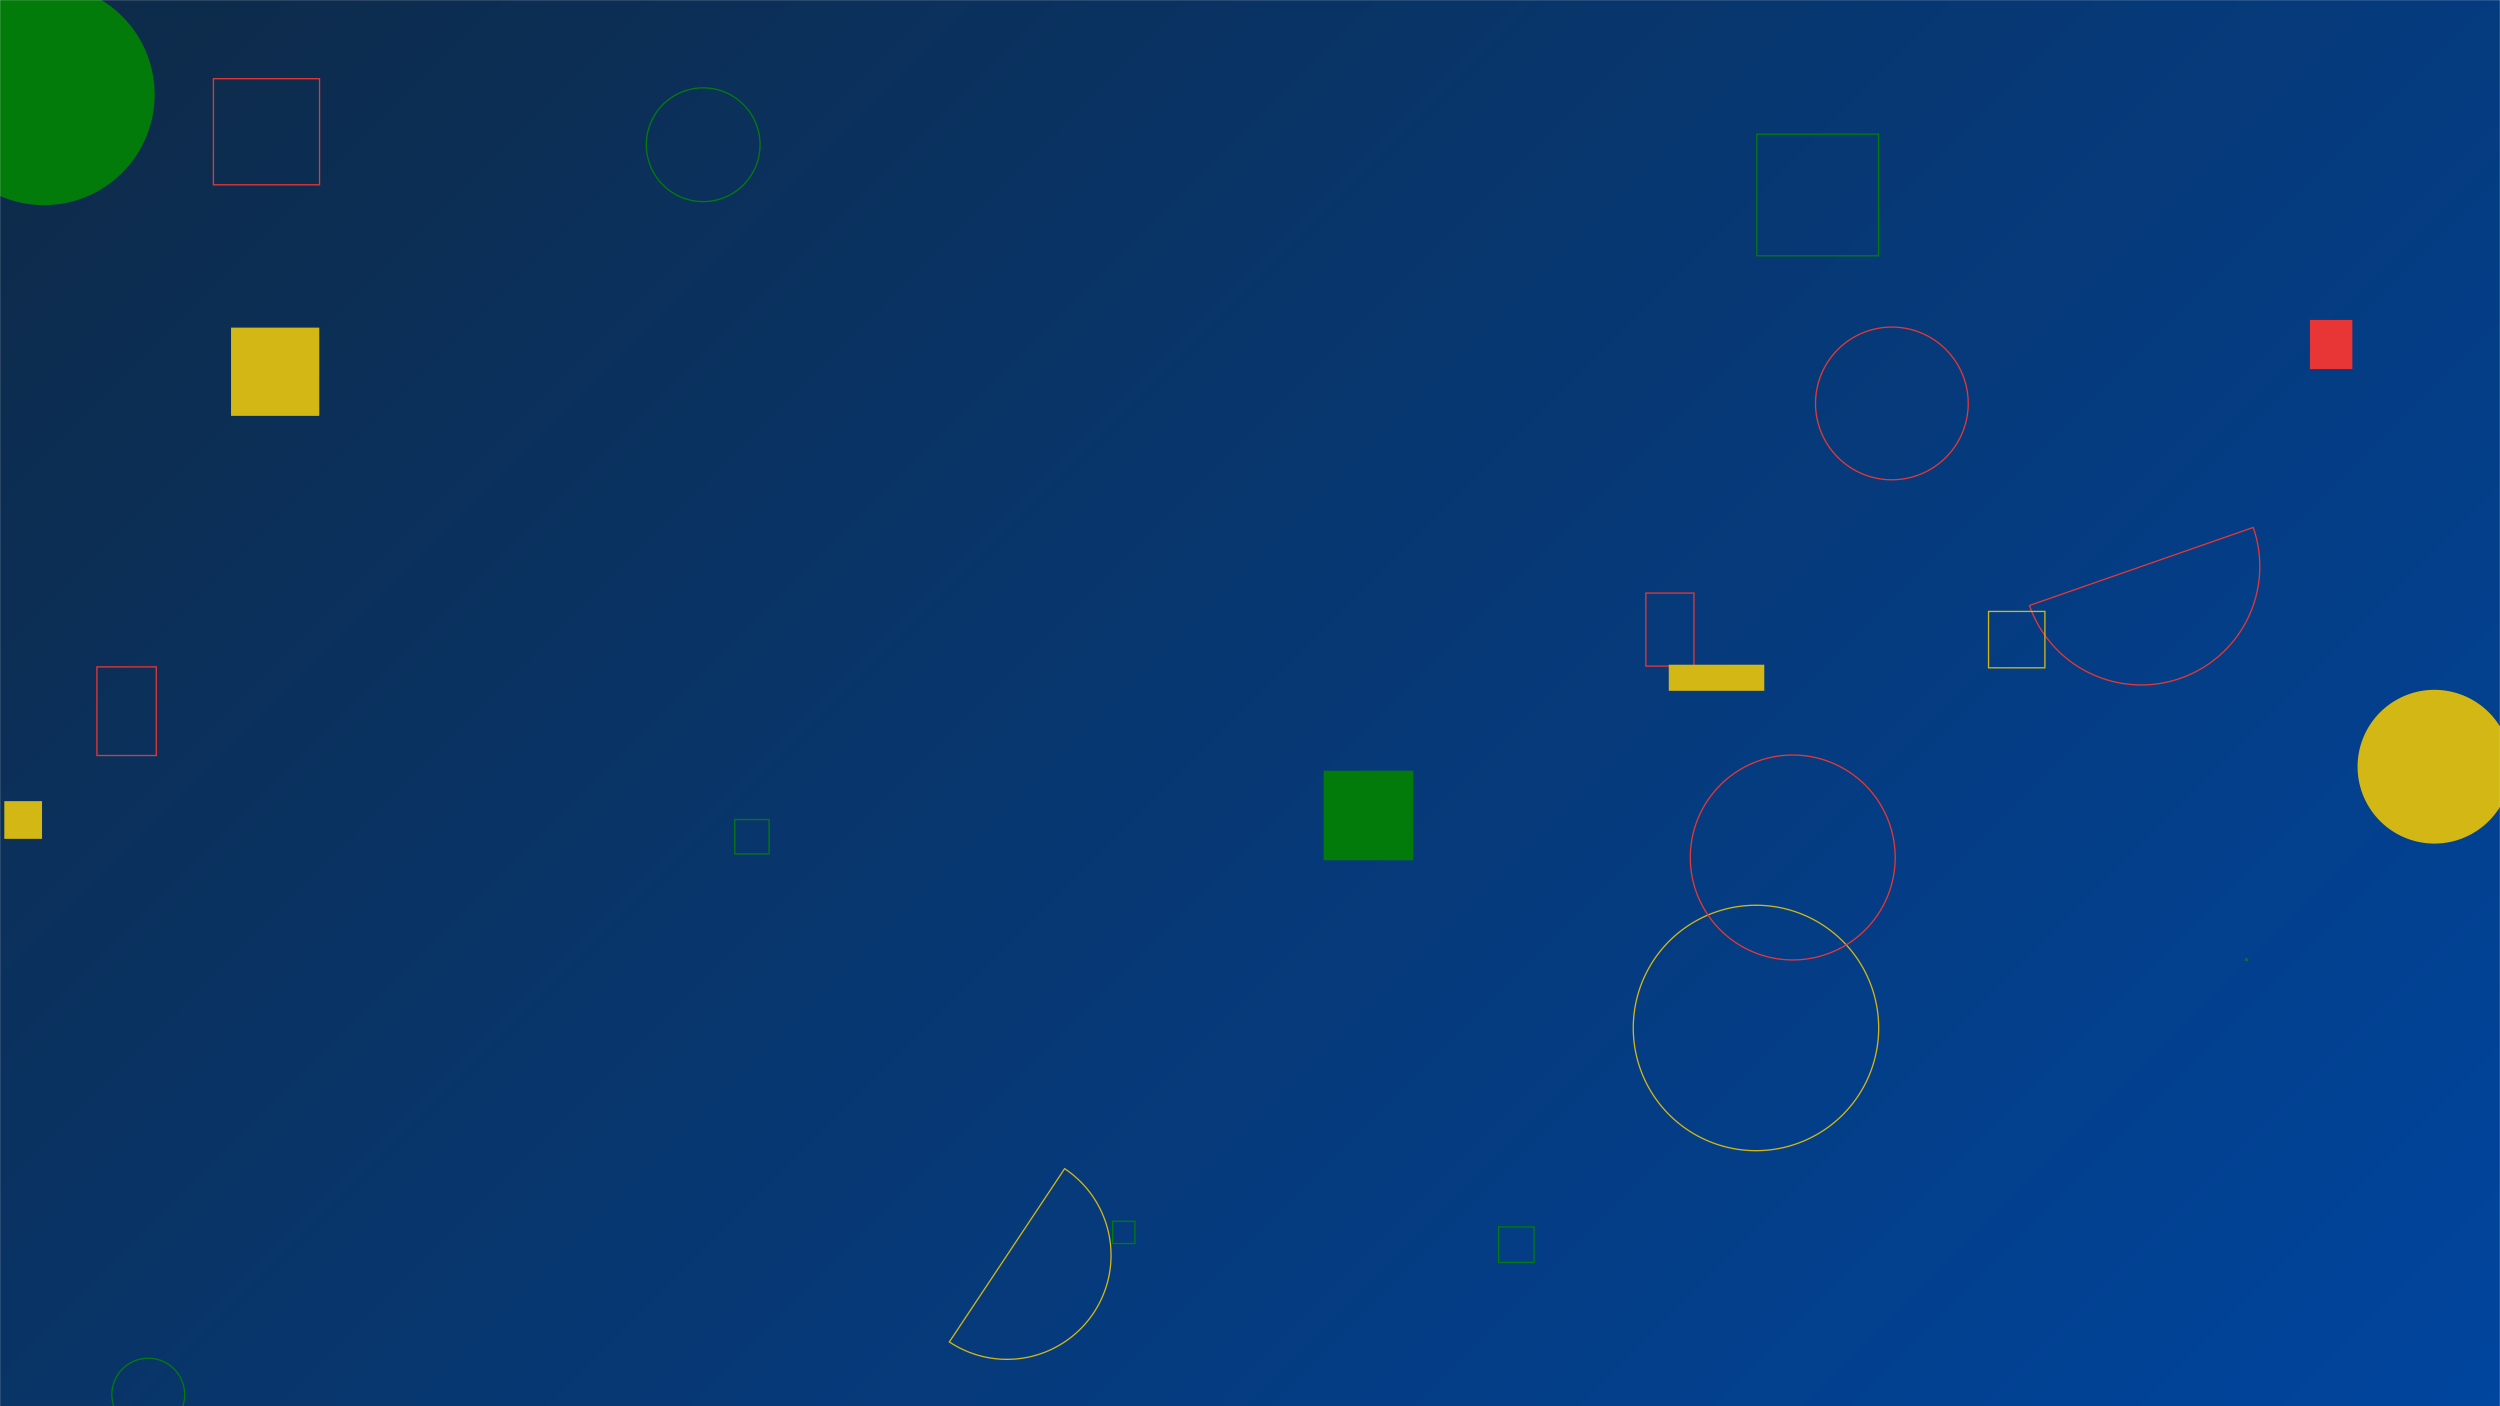 <svg xmlns="http://www.w3.org/2000/svg" version="1.1" xmlns:xlink="http://www.w3.org/1999/xlink" xmlns:svgjs="http://svgjs.dev/svgjs" width="1920" height="1080" preserveAspectRatio="none" viewBox="0 0 1920 1080"><g mask="url(&quot;#SvgjsMask1172&quot;)" fill="none"><rect width="1920" height="1080" x="0" y="0" fill="url(&quot;#SvgjsLinearGradient1173&quot;)"></rect><path d="M1558.62 465a90.99 90.99 0 1 0 171.84-59.91z" stroke="#e73635"></path><path d="M854.51 937.93L871.6 937.93L871.6 955.02L854.51 955.02z" stroke="#037b0b"></path><path d="M1527.19 469.58L1570.49 469.58L1570.49 512.88L1527.19 512.88z" stroke="#d3b714"></path><path d="M-51.06 72.63 a84.91 84.91 0 1 0 169.82 0 a84.91 84.91 0 1 0 -169.82 0z" fill="#037b0b"></path><path d="M1724.1 735.86L1726.36 735.86L1726.36 738.12L1724.1 738.12z" fill="#037b0b"></path><path d="M1254.35 789.48 a94.24 94.24 0 1 0 188.48 0 a94.24 94.24 0 1 0 -188.48 0z" stroke="#d3b714"></path><path d="M1016.58 591.9L1085.36 591.9L1085.36 660.68L1016.58 660.68z" fill="#037b0b"></path><path d="M1298.15 658.55 a78.68 78.68 0 1 0 157.36 0 a78.68 78.68 0 1 0 -157.36 0z" stroke="#e73635"></path><path d="M163.91 60.44L245.4 60.44L245.4 141.93L163.91 141.93z" stroke="#e73635"></path><path d="M3.31 615.27L32.28 615.27L32.28 644.24L3.31 644.24z" fill="#d3b714"></path><path d="M1264.02 455.48L1300.95 455.48L1300.95 511.57L1264.02 511.57z" stroke="#e73635"></path><path d="M496.36 111.15 a43.68 43.68 0 1 0 87.36 0 a43.68 43.68 0 1 0 -87.36 0z" stroke="#037b0b"></path><path d="M1774.05 245.72L1806.61 245.72L1806.61 283.43L1774.05 283.43z" fill="#e73635"></path><path d="M85.9 1071.08 a27.96 27.96 0 1 0 55.92 0 a27.96 27.96 0 1 0 -55.92 0z" stroke="#037b0b"></path><path d="M1281.61 510.5L1354.97 510.5L1354.97 530.54L1281.61 530.54z" fill="#d3b714"></path><path d="M564.31 629.41L590.68 629.41L590.68 655.78L564.31 655.78z" stroke="#037b0b"></path><path d="M1349.26 103.02L1442.7 103.02L1442.7 196.46L1349.26 196.46z" stroke="#037b0b"></path><path d="M729.1 1030.6a79.91 79.91 0 1 0 88.53-133.06z" stroke="#d3b714"></path><path d="M177.44 251.62L245.2 251.62L245.2 319.38L177.44 319.38z" fill="#d3b714"></path><path d="M1394.33 309.84 a58.63 58.63 0 1 0 117.26 0 a58.63 58.63 0 1 0 -117.26 0z" stroke="#e73635"></path><path d="M1810.62 588.83 a59.04 59.04 0 1 0 118.08 0 a59.04 59.04 0 1 0 -118.08 0z" fill="#d3b714"></path><path d="M74.44 512.16L120.03 512.16L120.03 580.23L74.44 580.23z" stroke="#e73635"></path><path d="M1150.92 942.27L1178.15 942.27L1178.15 969.5L1150.92 969.5z" stroke="#037b0b"></path></g><defs><mask id="SvgjsMask1172"><rect width="1920" height="1080" fill="#ffffff"></rect></mask><linearGradient x1="10.94%" y1="-19.44%" x2="89.06%" y2="119.44%" gradientUnits="userSpaceOnUse" id="SvgjsLinearGradient1173"><stop stop-color="#0e2a47" offset="0"></stop><stop stop-color="rgba(0, 69, 158, 1)" offset="1"></stop></linearGradient></defs></svg>
